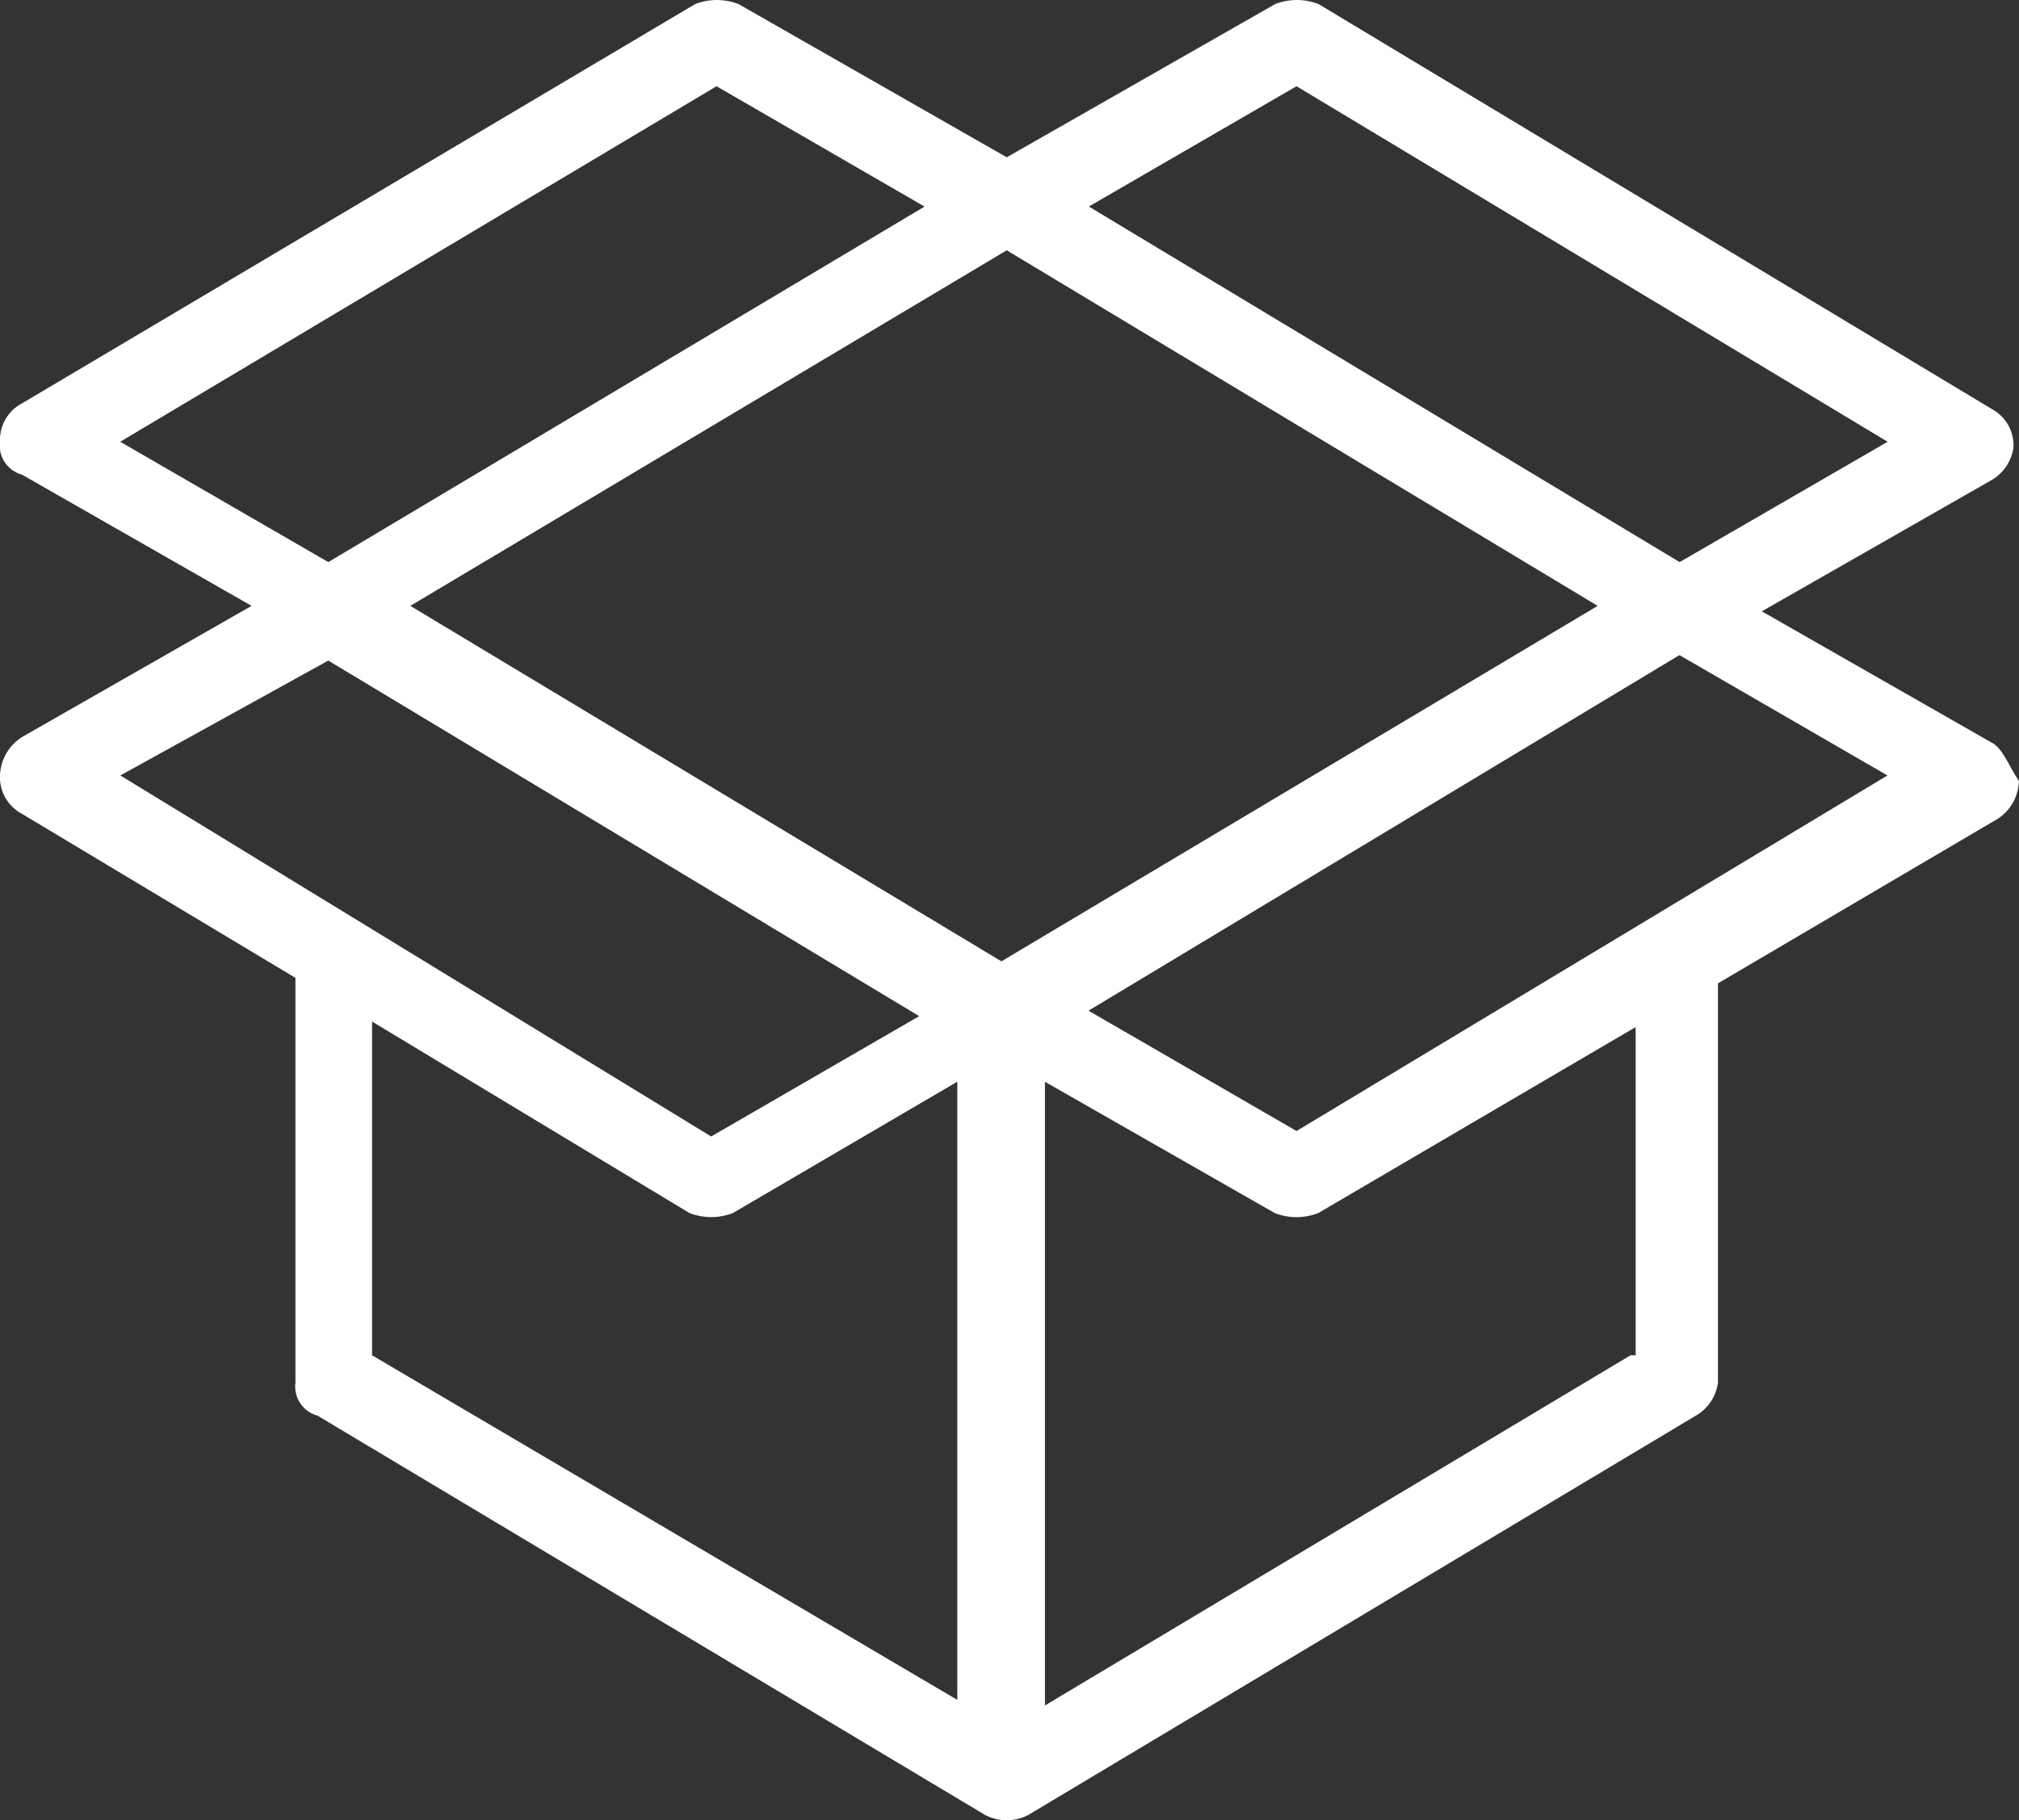 <svg xmlns="http://www.w3.org/2000/svg" viewBox="0 0 41.734 37.634">
  <rect x="0" y="0" width="41.734" height="37.634" fill="#333333" stroke="none"/>
  <defs>
    <style>
      .cls-1 {
        fill: #fff;
      }
    </style>
  </defs>
  <path id="Path_1630" data-name="Path 1630" class="cls-1" d="M41.168,15.378l-4.75-2.714,4.75-2.714a.93.93,0,0,0,.452-.679.854.854,0,0,0-.452-.792L27.257.11a1.239,1.239,0,0,0-.9,0L20.81,3.277,15.268.11a1.239,1.239,0,0,0-.9,0L.452,8.366A.854.854,0,0,0,0,9.158a.62.62,0,0,0,.452.679L5.2,12.551.452,15.265A.98.98,0,0,0,0,16.057a.854.854,0,0,0,.452.792l5.655,3.393v8.369a.62.62,0,0,0,.452.679l13.8,8.256a.961.961,0,0,0,.9,0l13.8-8.256a.93.93,0,0,0,.452-.679V20.355l5.768-3.393a.952.952,0,0,0,.452-.792C41.508,15.831,41.394,15.491,41.168,15.378ZM20.7,19.9,8.482,12.551,20.81,5.2l12.215,7.351ZM6.786,13.682,19,21.033l-4.3,2.488L2.488,16.057ZM26.8,23.408l-4.3-2.488,12.215-7.351,4.3,2.488Zm0-21.6L39.019,9.158l-4.3,2.488L22.507,4.295Zm-11.989,0,4.3,2.488L6.786,11.646l-4.3-2.488ZM7.691,28.045v-6.9l6.56,3.958a1.239,1.239,0,0,0,.9,0l4.637-2.714v12.78Zm26.013,0L21.6,35.284V22.39l4.75,2.714a1.239,1.239,0,0,0,.9,0l6.56-3.845v6.786Z" transform="translate(0 -0.025)"/>
</svg>
